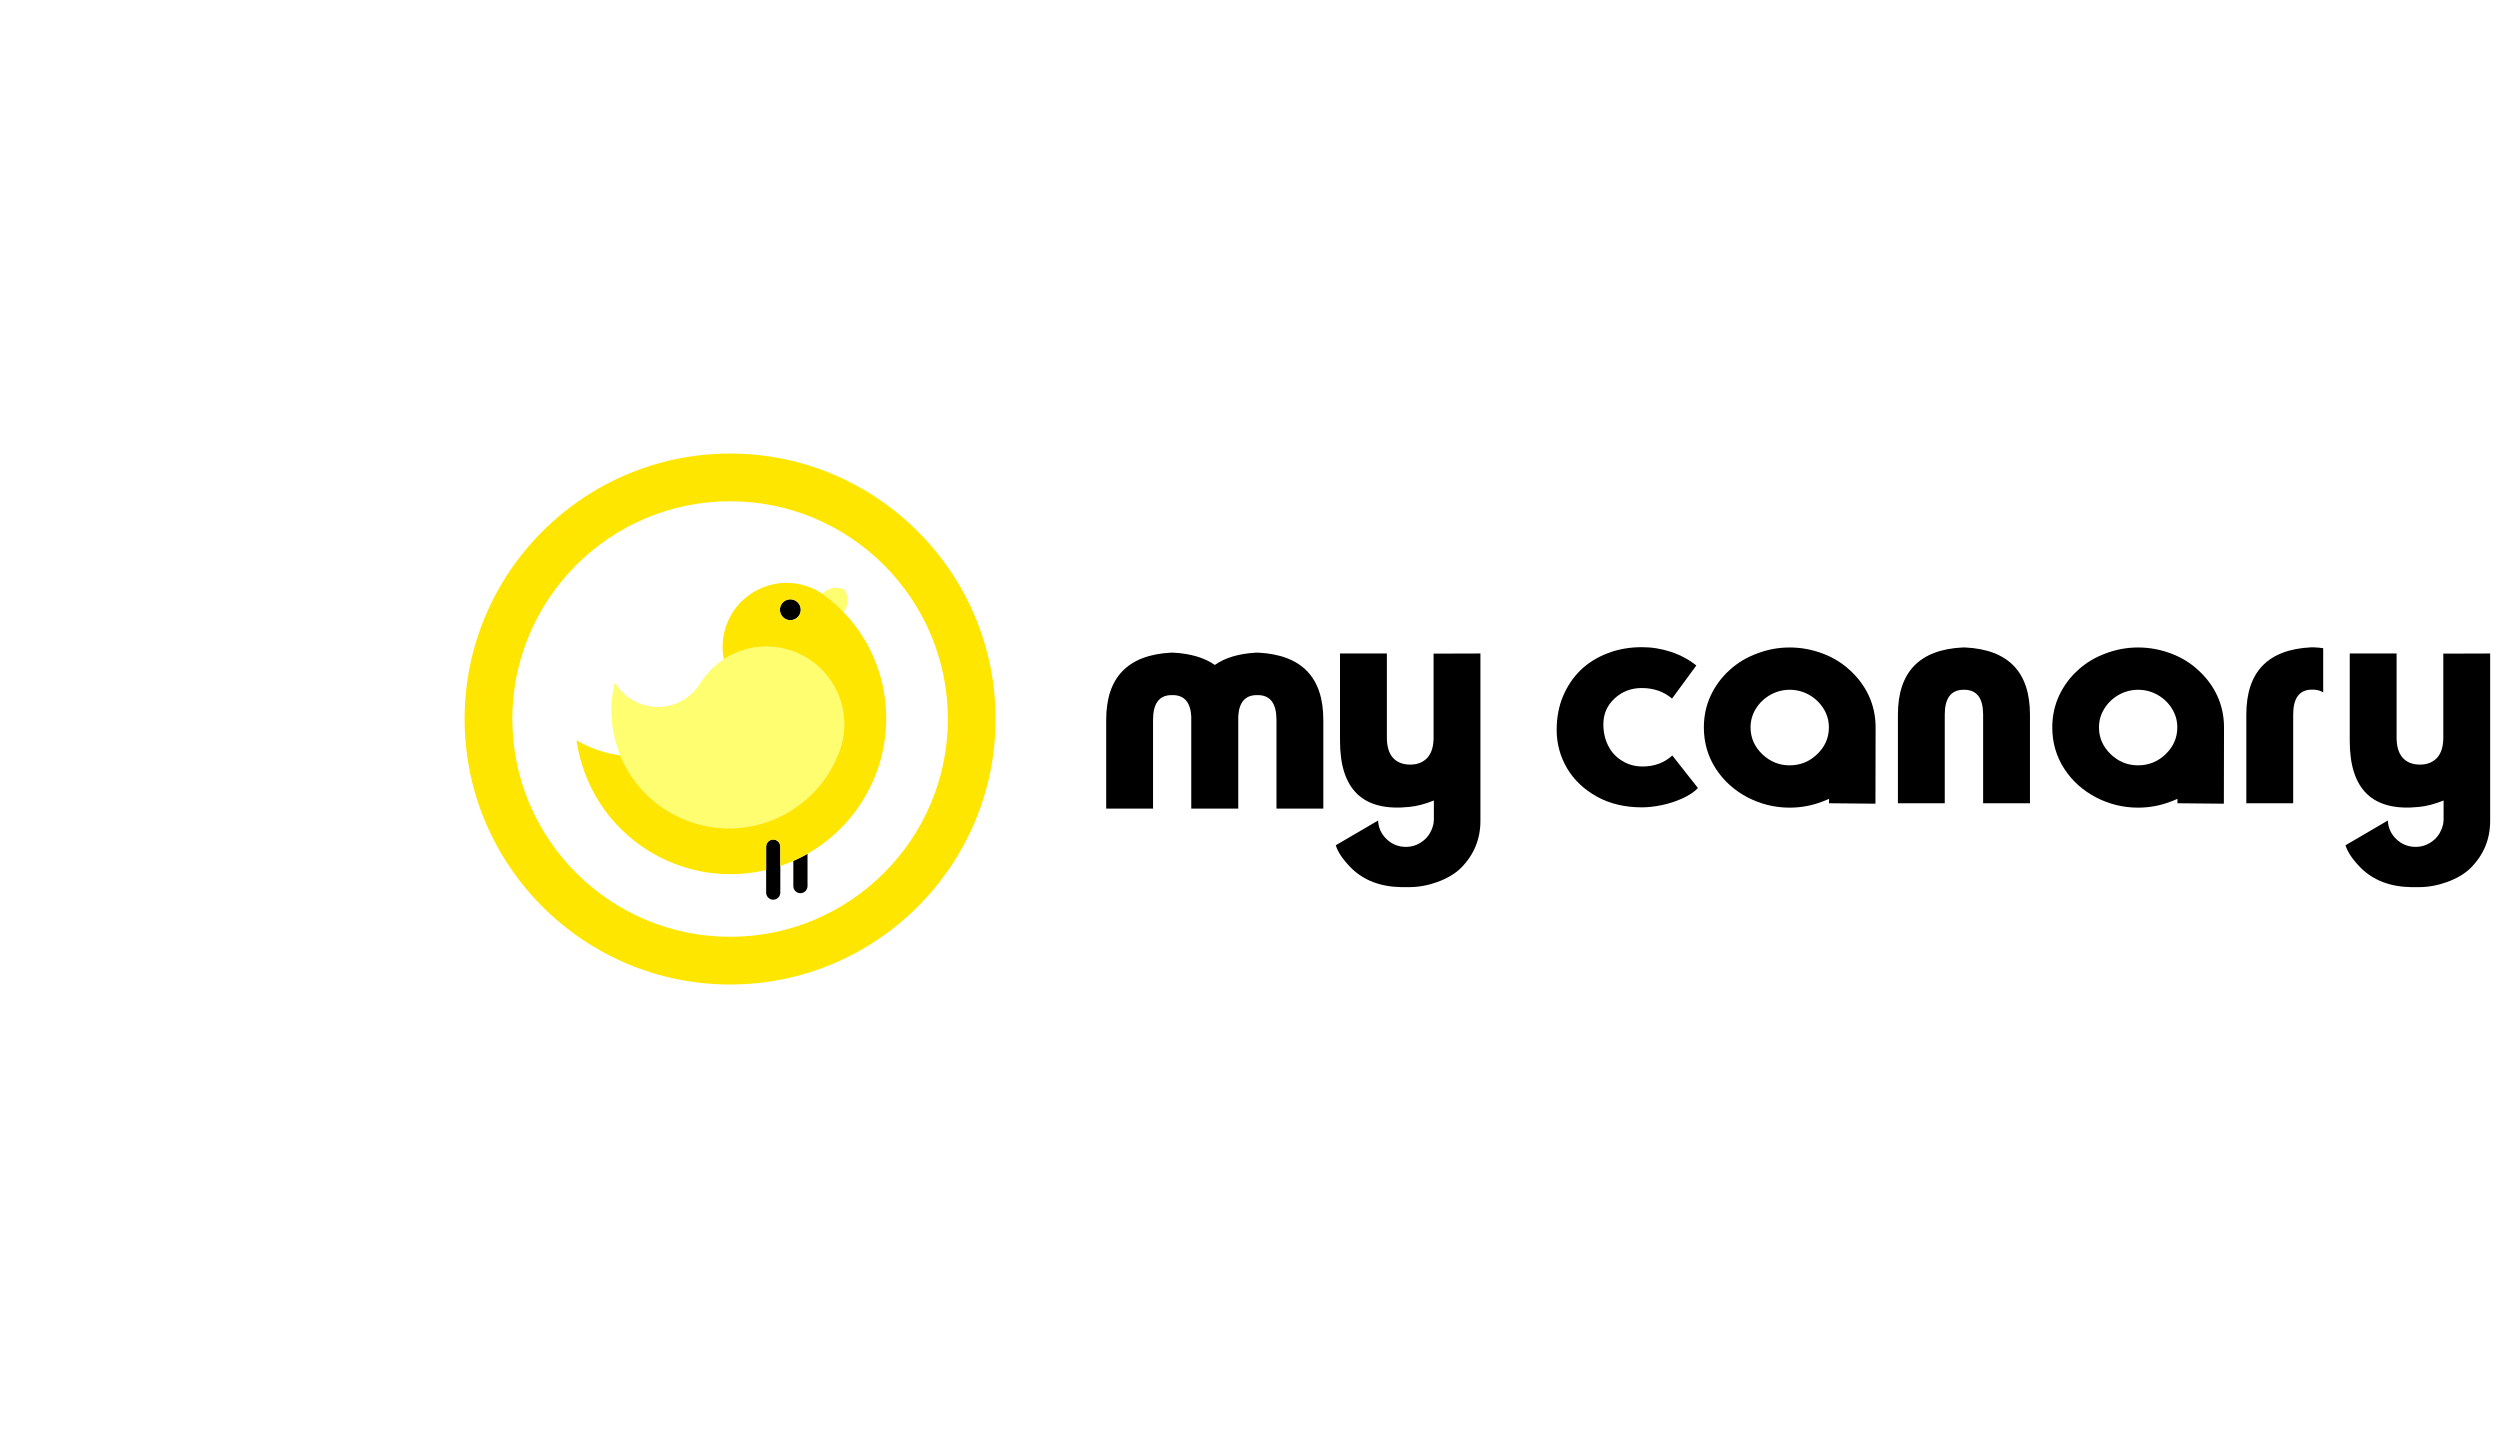 <?xml version="1.0" encoding="UTF-8"?>
<svg width="226px" height="130px" viewBox="0 0 226 130" version="1.1" xmlns="http://www.w3.org/2000/svg" xmlns:xlink="http://www.w3.org/1999/xlink">
    <title>logo</title>
    <defs>
        <filter x="-39.3%" y="-39.2%" width="178.6%" height="178.4%" filterUnits="objectBoundingBox" id="filter-1">
            <feGaussianBlur stdDeviation="9.412" in="SourceGraphic"></feGaussianBlur>
        </filter>
    </defs>
    <g id="REX-mobile" stroke="none" stroke-width="1" fill="none" fill-rule="evenodd">
        <g id="m01.Landing-A" transform="translate(10, -5024)">
            <g id="footer" transform="translate(0, 4881)">
                <g id="logo" transform="translate(19, 172)">
                    <ellipse id="white-halo" fill="#FFFFFF" filter="url(#filter-1)" cx="35.934" cy="36" rx="35.934" ry="36"></ellipse>
                    <path d="M82.938,35.757 L82.938,44.096 L78.689,44.096 L78.689,35.757 C78.619,34.513 78.085,33.873 77.088,33.838 L76.85,33.838 C75.773,33.873 75.235,34.619 75.235,36.075 L75.235,44.096 L71,44.096 L71,36.075 C71,32.237 72.95,30.211 76.85,30 L77.088,30 C78.641,30.088 79.885,30.459 80.821,31.111 C81.747,30.459 82.986,30.088 84.54,30 L84.778,30 C88.677,30.211 90.628,32.237 90.628,36.075 L90.628,44.096 L86.393,44.096 L86.393,36.075 C86.393,34.619 85.854,33.873 84.778,33.838 L84.54,33.838 C83.542,33.873 83.009,34.513 82.938,35.757" id="Fill-274" fill="#000000"></path>
                    <path d="M100.622,43.363 C99.819,43.689 99.077,43.883 98.397,43.945 C94.224,44.386 92.137,42.397 92.137,37.975 L92.137,30.075 L96.373,30.075 L96.373,37.685 C96.373,38.488 96.558,39.096 96.929,39.511 C97.3,39.917 97.82,40.12 98.49,40.12 C99.135,40.12 99.65,39.913 100.039,39.498 C100.409,39.082 100.595,38.478 100.595,37.685 L100.595,30.088 L104.83,30.075 L104.83,45.215 C104.83,46.857 104.248,48.268 103.084,49.45 C102.554,49.98 101.825,50.412 100.899,50.748 C100.062,51.047 99.218,51.197 98.371,51.197 L97.67,51.197 C95.782,51.162 94.269,50.58 93.13,49.45 C92.389,48.692 91.93,48.012 91.754,47.412 L95.579,45.175 C95.613,45.846 95.874,46.411 96.36,46.869 C96.845,47.328 97.423,47.558 98.094,47.558 C98.614,47.558 99.091,47.408 99.522,47.108 C99.929,46.834 100.233,46.455 100.436,45.97 L100.449,45.93 L100.476,45.864 L100.502,45.771 L100.529,45.679 C100.564,45.599 100.586,45.497 100.595,45.374 C100.595,45.356 100.6,45.334 100.608,45.308 L100.608,45.175 L100.622,45.175 L100.622,43.363 Z" id="Fill-276" fill="#000000"></path>
                    <path d="M122.152,34.151 C121.773,33.833 121.358,33.594 120.907,33.436 C120.44,33.277 119.946,33.198 119.425,33.198 C118.455,33.198 117.634,33.511 116.964,34.137 C116.284,34.764 115.944,35.541 115.944,36.467 C115.944,37.191 116.09,37.839 116.382,38.412 C116.664,38.986 117.083,39.44 117.638,39.776 C118.177,40.12 118.799,40.291 119.505,40.291 C120.546,40.291 121.438,39.961 122.178,39.299 L124.495,42.238 C124.159,42.59 123.691,42.904 123.092,43.177 C122.483,43.451 121.856,43.653 121.213,43.786 C120.568,43.918 119.972,43.984 119.425,43.984 C117.89,43.984 116.536,43.662 115.362,43.018 C114.189,42.365 113.289,41.51 112.662,40.451 C112.035,39.374 111.723,38.223 111.723,36.996 C111.723,35.876 111.912,34.861 112.292,33.953 C112.68,33.026 113.214,32.232 113.894,31.57 C114.564,30.926 115.38,30.418 116.342,30.048 C117.294,29.686 118.323,29.504 119.425,29.504 C120.326,29.504 121.203,29.647 122.06,29.929 C122.923,30.22 123.687,30.63 124.349,31.159 L122.152,34.151 Z" id="Fill-278" fill="#000000"></path>
                    <path d="M129.741,35.05 C129.414,35.571 129.251,36.141 129.251,36.758 C129.251,37.694 129.605,38.501 130.31,39.18 C131.007,39.851 131.832,40.186 132.785,40.186 C133.747,40.186 134.576,39.851 135.273,39.18 C135.979,38.501 136.332,37.694 136.332,36.758 C136.332,36.141 136.169,35.571 135.842,35.05 C135.516,34.53 135.079,34.115 134.532,33.807 C133.994,33.507 133.412,33.356 132.785,33.356 C132.176,33.356 131.599,33.507 131.052,33.807 C130.504,34.115 130.067,34.53 129.741,35.05 L129.741,35.05 Z M136.345,43.216 C136.063,43.341 135.856,43.424 135.723,43.468 C134.788,43.83 133.809,44.011 132.785,44.011 C131.435,44.011 130.16,43.697 128.96,43.071 C127.759,42.436 126.807,41.572 126.101,40.477 C125.387,39.365 125.029,38.125 125.029,36.758 C125.029,35.726 125.237,34.763 125.651,33.873 C126.065,32.99 126.636,32.222 127.359,31.57 C128.073,30.918 128.903,30.419 129.847,30.074 C130.791,29.712 131.77,29.532 132.785,29.532 C133.79,29.532 134.77,29.708 135.723,30.061 C136.677,30.414 137.505,30.918 138.212,31.57 C138.953,32.24 139.526,33.008 139.932,33.873 C140.347,34.763 140.554,35.726 140.554,36.758 L140.541,43.654 L136.345,43.614 L136.345,43.216 Z" id="Fill-280" fill="#000000"></path>
                    <path d="M148.421,33.356 C147.344,33.401 146.806,34.151 146.806,35.607 L146.806,43.614 L142.571,43.614 L142.571,35.607 C142.571,31.751 144.521,29.725 148.421,29.531 L148.659,29.531 C152.559,29.725 154.509,31.751 154.509,35.607 L154.509,43.614 L150.274,43.614 L150.274,35.607 C150.274,34.151 149.736,33.401 148.659,33.356 L148.421,33.356 Z" id="Fill-282" fill="#000000"></path>
                    <path d="M161.238,35.05 C160.911,35.571 160.748,36.141 160.748,36.758 C160.748,37.694 161.102,38.501 161.807,39.18 C162.504,39.851 163.329,40.186 164.282,40.186 C165.244,40.186 166.073,39.851 166.77,39.18 C167.476,38.501 167.828,37.694 167.828,36.758 C167.828,36.141 167.666,35.571 167.339,35.05 C167.013,34.53 166.576,34.115 166.029,33.807 C165.491,33.507 164.909,33.356 164.282,33.356 C163.673,33.356 163.096,33.507 162.549,33.807 C162.001,34.115 161.564,34.53 161.238,35.05 L161.238,35.05 Z M167.842,43.216 C167.56,43.341 167.353,43.424 167.22,43.468 C166.285,43.83 165.305,44.011 164.282,44.011 C162.932,44.011 161.657,43.697 160.457,43.071 C159.256,42.436 158.304,41.572 157.598,40.477 C156.884,39.365 156.526,38.125 156.526,36.758 C156.526,35.726 156.733,34.763 157.148,33.873 C157.562,32.99 158.133,32.222 158.856,31.57 C159.57,30.918 160.4,30.419 161.344,30.074 C162.288,29.712 163.267,29.532 164.282,29.532 C165.287,29.532 166.267,29.708 167.22,30.061 C168.173,30.414 169.002,30.918 169.708,31.57 C170.449,32.24 171.023,33.008 171.429,33.873 C171.843,34.763 172.051,35.726 172.051,36.758 L172.037,43.654 L167.842,43.614 L167.842,43.216 Z" id="Fill-284" fill="#000000"></path>
                    <path d="M181.017,33.595 C180.796,33.445 180.509,33.361 180.156,33.343 L179.918,33.343 C178.841,33.388 178.304,34.137 178.304,35.593 L178.304,43.614 L174.068,43.614 L174.068,35.593 C174.068,31.737 176.018,29.713 179.918,29.519 L180.156,29.519 C180.447,29.527 180.733,29.554 181.017,29.598 L181.017,33.595 Z" id="Fill-286" fill="#000000"></path>
                    <path d="M191.901,43.363 C191.099,43.689 190.357,43.883 189.677,43.945 C185.504,44.386 183.417,42.397 183.417,37.975 L183.417,30.075 L187.652,30.075 L187.652,37.685 C187.652,38.488 187.838,39.096 188.209,39.511 C188.579,39.917 189.1,40.12 189.77,40.12 C190.414,40.12 190.93,39.913 191.319,39.498 C191.689,39.082 191.875,38.478 191.875,37.685 L191.875,30.088 L196.11,30.075 L196.11,45.215 C196.11,46.857 195.528,48.268 194.363,49.45 C193.834,49.98 193.105,50.412 192.179,50.748 C191.341,51.047 190.498,51.197 189.651,51.197 L188.95,51.197 C187.062,51.162 185.549,50.58 184.41,49.45 C183.669,48.692 183.21,48.012 183.034,47.412 L186.859,45.175 C186.893,45.846 187.154,46.411 187.639,46.869 C188.125,47.328 188.703,47.558 189.373,47.558 C189.894,47.558 190.371,47.408 190.802,47.108 C191.208,46.834 191.513,46.455 191.716,45.97 L191.729,45.93 L191.755,45.864 L191.782,45.771 L191.808,45.679 C191.844,45.599 191.866,45.497 191.875,45.374 C191.875,45.356 191.88,45.334 191.888,45.308 L191.888,45.175 L191.901,45.175 L191.901,43.363 Z" id="Fill-288" fill="#000000"></path>
                    <path d="M58.84,35.973 C58.84,48.009 49.083,57.766 37.046,57.766 C25.01,57.766 15.253,48.009 15.253,35.973 C15.253,23.936 25.01,14.179 37.046,14.179 C49.083,14.179 58.84,23.936 58.84,35.973" id="Fill-290" fill="#FFFFFF"></path>
                    <path d="M47.351,24.314 C46.658,23.986 45.847,24.144 45.328,24.671 C45.474,24.77 45.616,24.874 45.752,24.984 L45.833,25.04 C46.343,25.442 46.818,25.875 47.256,26.333 C47.311,26.262 47.362,26.188 47.405,26.106 C47.724,25.523 47.679,24.84 47.351,24.314" id="Fill-292" fill="#FFFE71"></path>
                    <path d="M42.416,29.782 C42.309,29.748 42.201,29.717 42.094,29.688 C42.059,29.679 42.025,29.671 41.99,29.662 C41.916,29.644 41.843,29.626 41.769,29.61 C41.729,29.601 41.688,29.593 41.648,29.585 C41.579,29.571 41.51,29.558 41.441,29.546 C41.4,29.54 41.359,29.533 41.319,29.527 C41.247,29.516 41.175,29.507 41.103,29.498 C41.066,29.493 41.029,29.488 40.993,29.485 C40.894,29.475 40.794,29.467 40.695,29.461 C40.677,29.459 40.66,29.459 40.641,29.458 C40.546,29.453 40.45,29.45 40.355,29.448 C40.315,29.448 40.275,29.449 40.234,29.449 C40.168,29.45 40.102,29.451 40.037,29.453 C39.991,29.454 39.945,29.456 39.899,29.459 C39.839,29.462 39.779,29.467 39.72,29.471 C39.672,29.475 39.625,29.479 39.577,29.483 C39.519,29.49 39.46,29.496 39.402,29.504 C39.355,29.51 39.308,29.515 39.262,29.522 C39.197,29.532 39.133,29.543 39.069,29.554 C38.99,29.568 38.911,29.584 38.833,29.6 C38.778,29.611 38.723,29.623 38.669,29.635 C38.614,29.648 38.559,29.663 38.506,29.677 C38.461,29.689 38.416,29.7 38.371,29.713 C38.314,29.729 38.258,29.746 38.201,29.764 C38.161,29.776 38.121,29.789 38.08,29.802 C38.021,29.822 37.963,29.841 37.905,29.862 C37.87,29.875 37.836,29.888 37.801,29.901 C37.739,29.924 37.676,29.948 37.614,29.974 C37.603,29.978 37.592,29.983 37.58,29.988 C37.345,30.085 37.115,30.197 36.892,30.319 C36.872,30.33 36.852,30.34 36.833,30.351 C36.767,30.388 36.701,30.427 36.636,30.466 C36.617,30.478 36.598,30.489 36.579,30.501 C36.53,30.532 36.482,30.563 36.433,30.595 C36.415,30.606 36.398,30.617 36.379,30.628 C36.369,30.635 36.358,30.643 36.347,30.65 C36.045,30.853 35.758,31.081 35.489,31.33 C35.487,31.332 35.484,31.334 35.482,31.336 C35.416,31.397 35.351,31.459 35.288,31.523 C35.282,31.529 35.277,31.534 35.272,31.54 C34.941,31.874 34.642,32.242 34.38,32.643 L34.375,32.641 C34.356,32.675 34.335,32.709 34.315,32.742 C34.313,32.744 34.313,32.746 34.311,32.749 C33.261,34.486 31.124,35.345 29.105,34.701 C28.001,34.35 27.128,33.611 26.588,32.683 C26.022,34.952 26.236,37.254 27.072,39.288 C28.226,42.093 30.563,44.387 33.679,45.38 C38.936,47.056 44.52,44.426 46.659,39.464 C46.708,39.357 46.756,39.248 46.8,39.137 C46.815,39.102 46.829,39.067 46.843,39.032 C46.858,38.992 46.874,38.951 46.889,38.91 C46.923,38.817 46.956,38.724 46.986,38.629 C48.167,34.924 46.121,30.963 42.416,29.782" id="Fill-294" fill="#FFFE71"></path>
                    <path d="M42.718,48.828 L42.718,51.104 C42.718,51.456 43.007,51.745 43.359,51.745 C43.711,51.745 44,51.456 44,51.104 L44,48.183 C43.583,48.421 43.155,48.636 42.718,48.828" id="Fill-296" fill="#000000"></path>
                    <path d="M43.388,26.05 C43.348,25.53 42.895,25.14 42.375,25.18 C41.855,25.22 41.465,25.674 41.505,26.194 C41.545,26.714 41.998,27.103 42.518,27.063 C43.038,27.024 43.428,26.57 43.388,26.05" id="Fill-298" fill="#000000"></path>
                    <path d="M40.9,46.896 C40.547,46.896 40.259,47.184 40.259,47.536 L40.259,49.651 L40.259,51.693 C40.259,52.045 40.547,52.334 40.9,52.334 C41.252,52.334 41.54,52.045 41.54,51.693 L41.54,49.285 L41.54,47.536 C41.54,47.184 41.252,46.896 40.9,46.896" id="Fill-300" fill="#000000"></path>
                    <path d="M42.518,27.063 C41.998,27.103 41.544,26.713 41.505,26.193 C41.465,25.673 41.854,25.22 42.374,25.18 C42.895,25.141 43.349,25.53 43.389,26.05 C43.428,26.57 43.038,27.024 42.518,27.063 M47.257,26.333 C46.817,25.875 46.342,25.443 45.832,25.04 L45.752,24.984 C45.617,24.874 45.474,24.769 45.327,24.671 C44.902,24.386 44.432,24.153 43.922,23.984 C40.889,22.982 37.618,24.629 36.616,27.663 C36.292,28.643 36.245,29.649 36.433,30.595 C36.481,30.563 36.53,30.532 36.58,30.501 C36.598,30.489 36.617,30.478 36.636,30.466 C36.702,30.427 36.767,30.388 36.833,30.351 C36.853,30.34 36.872,30.33 36.891,30.319 C37.115,30.197 37.344,30.085 37.581,29.988 C37.591,29.983 37.603,29.978 37.614,29.974 C37.676,29.948 37.739,29.924 37.801,29.901 C37.836,29.888 37.87,29.875 37.905,29.862 C37.963,29.841 38.022,29.822 38.08,29.802 C38.12,29.789 38.161,29.776 38.202,29.764 C38.258,29.746 38.314,29.729 38.371,29.713 C38.415,29.7 38.46,29.689 38.505,29.677 C38.56,29.663 38.614,29.648 38.669,29.635 C38.723,29.623 38.778,29.611 38.833,29.6 C38.911,29.584 38.99,29.568 39.069,29.554 C39.133,29.543 39.197,29.532 39.262,29.522 C39.308,29.515 39.355,29.51 39.402,29.504 C39.461,29.496 39.519,29.49 39.578,29.483 C39.625,29.479 39.672,29.475 39.72,29.471 C39.78,29.467 39.839,29.462 39.899,29.459 C39.945,29.456 39.991,29.454 40.037,29.453 C40.102,29.451 40.168,29.45 40.234,29.449 C40.274,29.449 40.315,29.448 40.356,29.448 C40.451,29.45 40.546,29.453 40.641,29.458 C40.659,29.459 40.677,29.459 40.695,29.461 C40.794,29.467 40.894,29.475 40.993,29.485 C41.03,29.488 41.066,29.493 41.102,29.498 C41.174,29.507 41.246,29.516 41.319,29.527 C41.36,29.533 41.4,29.54 41.441,29.546 C41.51,29.558 41.579,29.571 41.648,29.585 C41.689,29.593 41.729,29.601 41.769,29.61 C41.843,29.626 41.917,29.644 41.99,29.662 C42.024,29.671 42.059,29.679 42.094,29.688 C42.202,29.716 42.309,29.748 42.417,29.782 C46.121,30.963 48.167,34.924 46.987,38.629 C46.956,38.724 46.923,38.817 46.889,38.91 C46.874,38.951 46.859,38.992 46.843,39.032 C46.829,39.067 46.814,39.102 46.801,39.137 C46.756,39.248 46.708,39.357 46.658,39.464 C44.52,44.426 38.936,47.056 33.68,45.38 C30.564,44.387 28.226,42.093 27.073,39.288 C25.647,39.096 24.311,38.622 23.121,37.924 C23.681,41.892 25.923,45.595 29.585,47.886 C32.896,49.957 36.736,50.48 40.259,49.651 L40.259,47.536 C40.259,47.184 40.547,46.895 40.9,46.895 C41.252,46.895 41.54,47.184 41.54,47.536 L41.54,49.285 C41.939,49.15 42.332,48.999 42.718,48.828 C43.155,48.635 43.582,48.42 43.999,48.183 C45.957,47.07 47.675,45.469 48.953,43.425 C52.439,37.854 51.597,30.856 47.257,26.333" id="Fill-302" fill="#FFE600"></path>
                    <path d="M37,55.686 C26.145,55.686 17.314,46.854 17.314,36 C17.314,25.145 26.145,16.314 37,16.314 C47.855,16.314 56.686,25.145 56.686,36 C56.686,46.854 47.855,55.686 37,55.686 M37,12 C23.767,12 13,22.766 13,36 C13,49.233 23.767,60 37,60 C50.234,60 61.001,49.233 61.001,36 C61.001,22.766 50.234,12 37,12" id="Fill-304" fill="#FFE600"></path>
                </g>
            </g>
        </g>
    </g>
</svg>